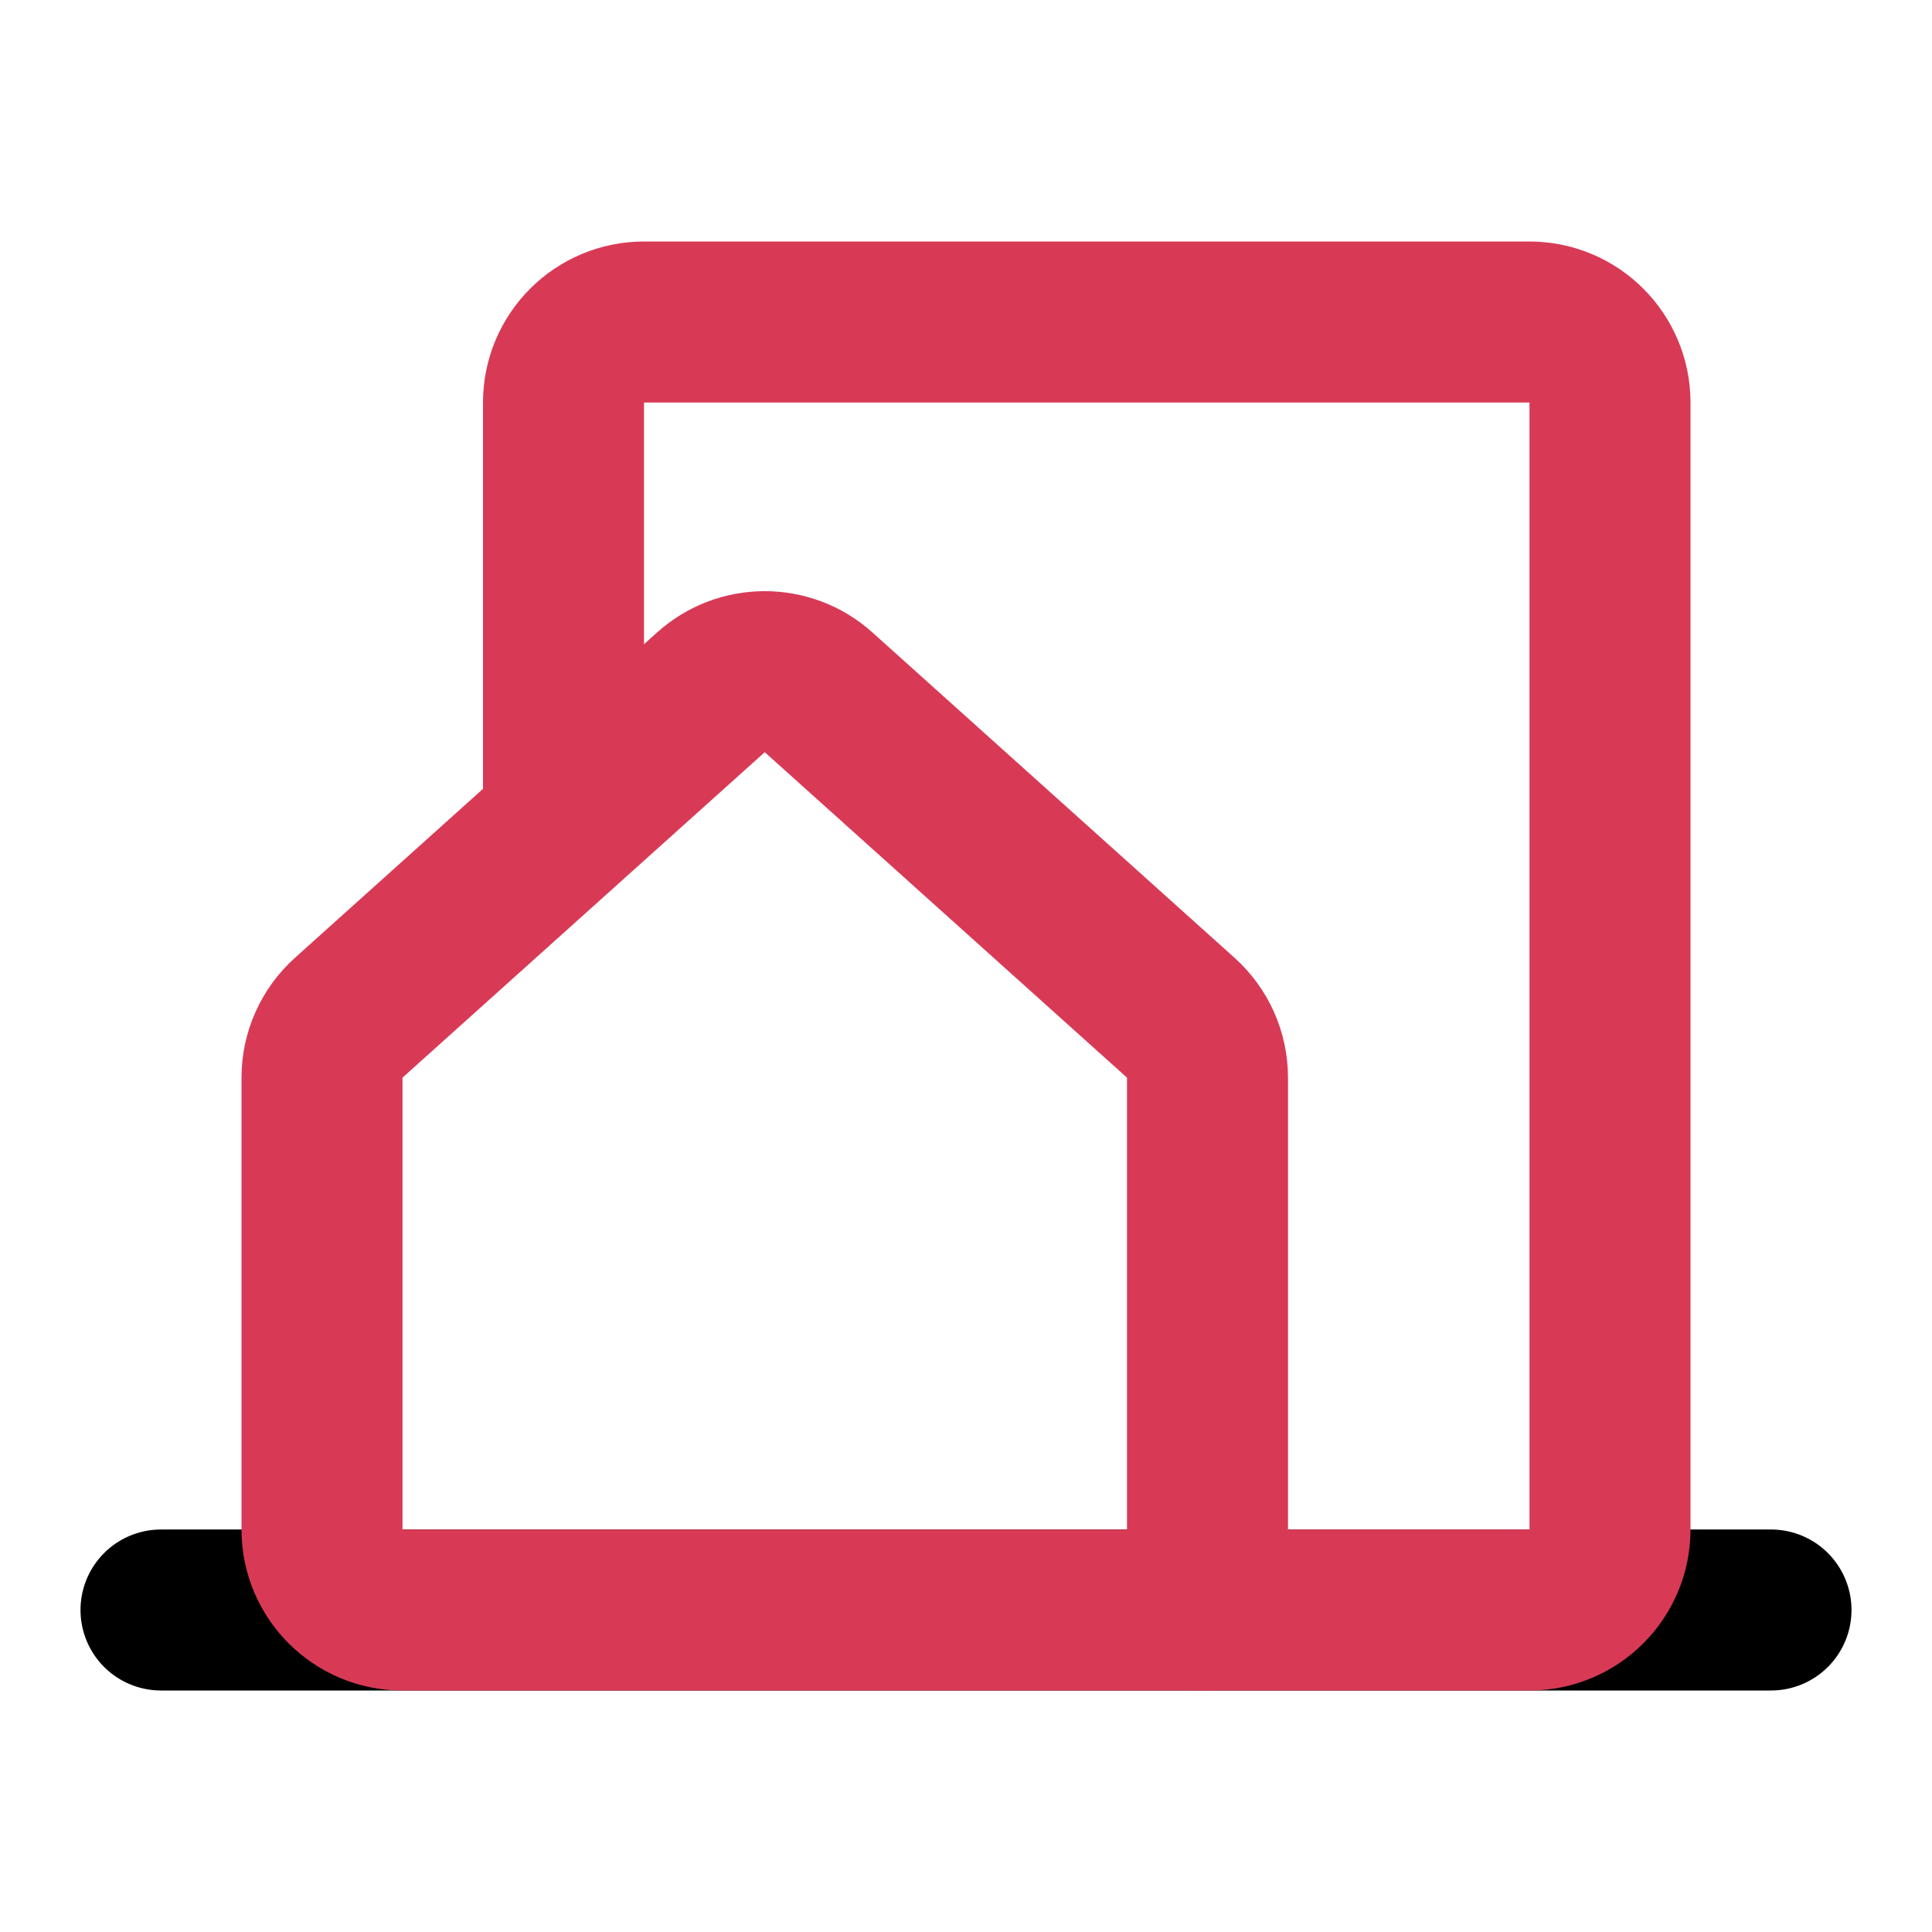 <svg width="24" height="24" viewBox="0 0 24 24" fill="none" xmlns="http://www.w3.org/2000/svg">
<path d="M2 20H22" stroke="D83A56" stroke-width="2" stroke-linecap="round" stroke-linejoin="round"/>
<path d="M10.168 8.6L10.837 7.856V7.856L10.168 8.6ZM14.668 12.643L14 13.387H14L14.668 12.643ZM15 20V21C15.552 21 16 20.552 16 20H15ZM4.332 12.643L5 13.387H5L4.332 12.643ZM8.832 8.6L9.5 9.344L9.5 9.344L8.832 8.6ZM9.5 9.344L14 13.387L15.337 11.899L10.837 7.856L9.5 9.344ZM14 13.387V20H16V13.387H14ZM5 19V13.387H3V19H5ZM5 13.387L9.5 9.344L8.163 7.856L3.663 11.899L5 13.387ZM15 19H5V21H15V19ZM5 13.387L5 13.387L3.663 11.899C3.241 12.279 3 12.819 3 13.387H5ZM3 19C3 20.105 3.895 21 5 21V19H5H3ZM14 13.387H14H16C16 12.819 15.759 12.279 15.337 11.899L14 13.387ZM10.837 7.856C10.076 7.173 8.924 7.173 8.163 7.856L9.5 9.344L9.5 9.344L10.837 7.856Z" fill="#D83A56"/>
<path d="M14.875 20H19C19.552 20 20 19.552 20 19V5C20 4.448 19.552 4 19 4H8C7.448 4 7 4.448 7 5V10" stroke="#D83A56" stroke-width="2" stroke-linecap="round" stroke-linejoin="round"/>
</svg>
